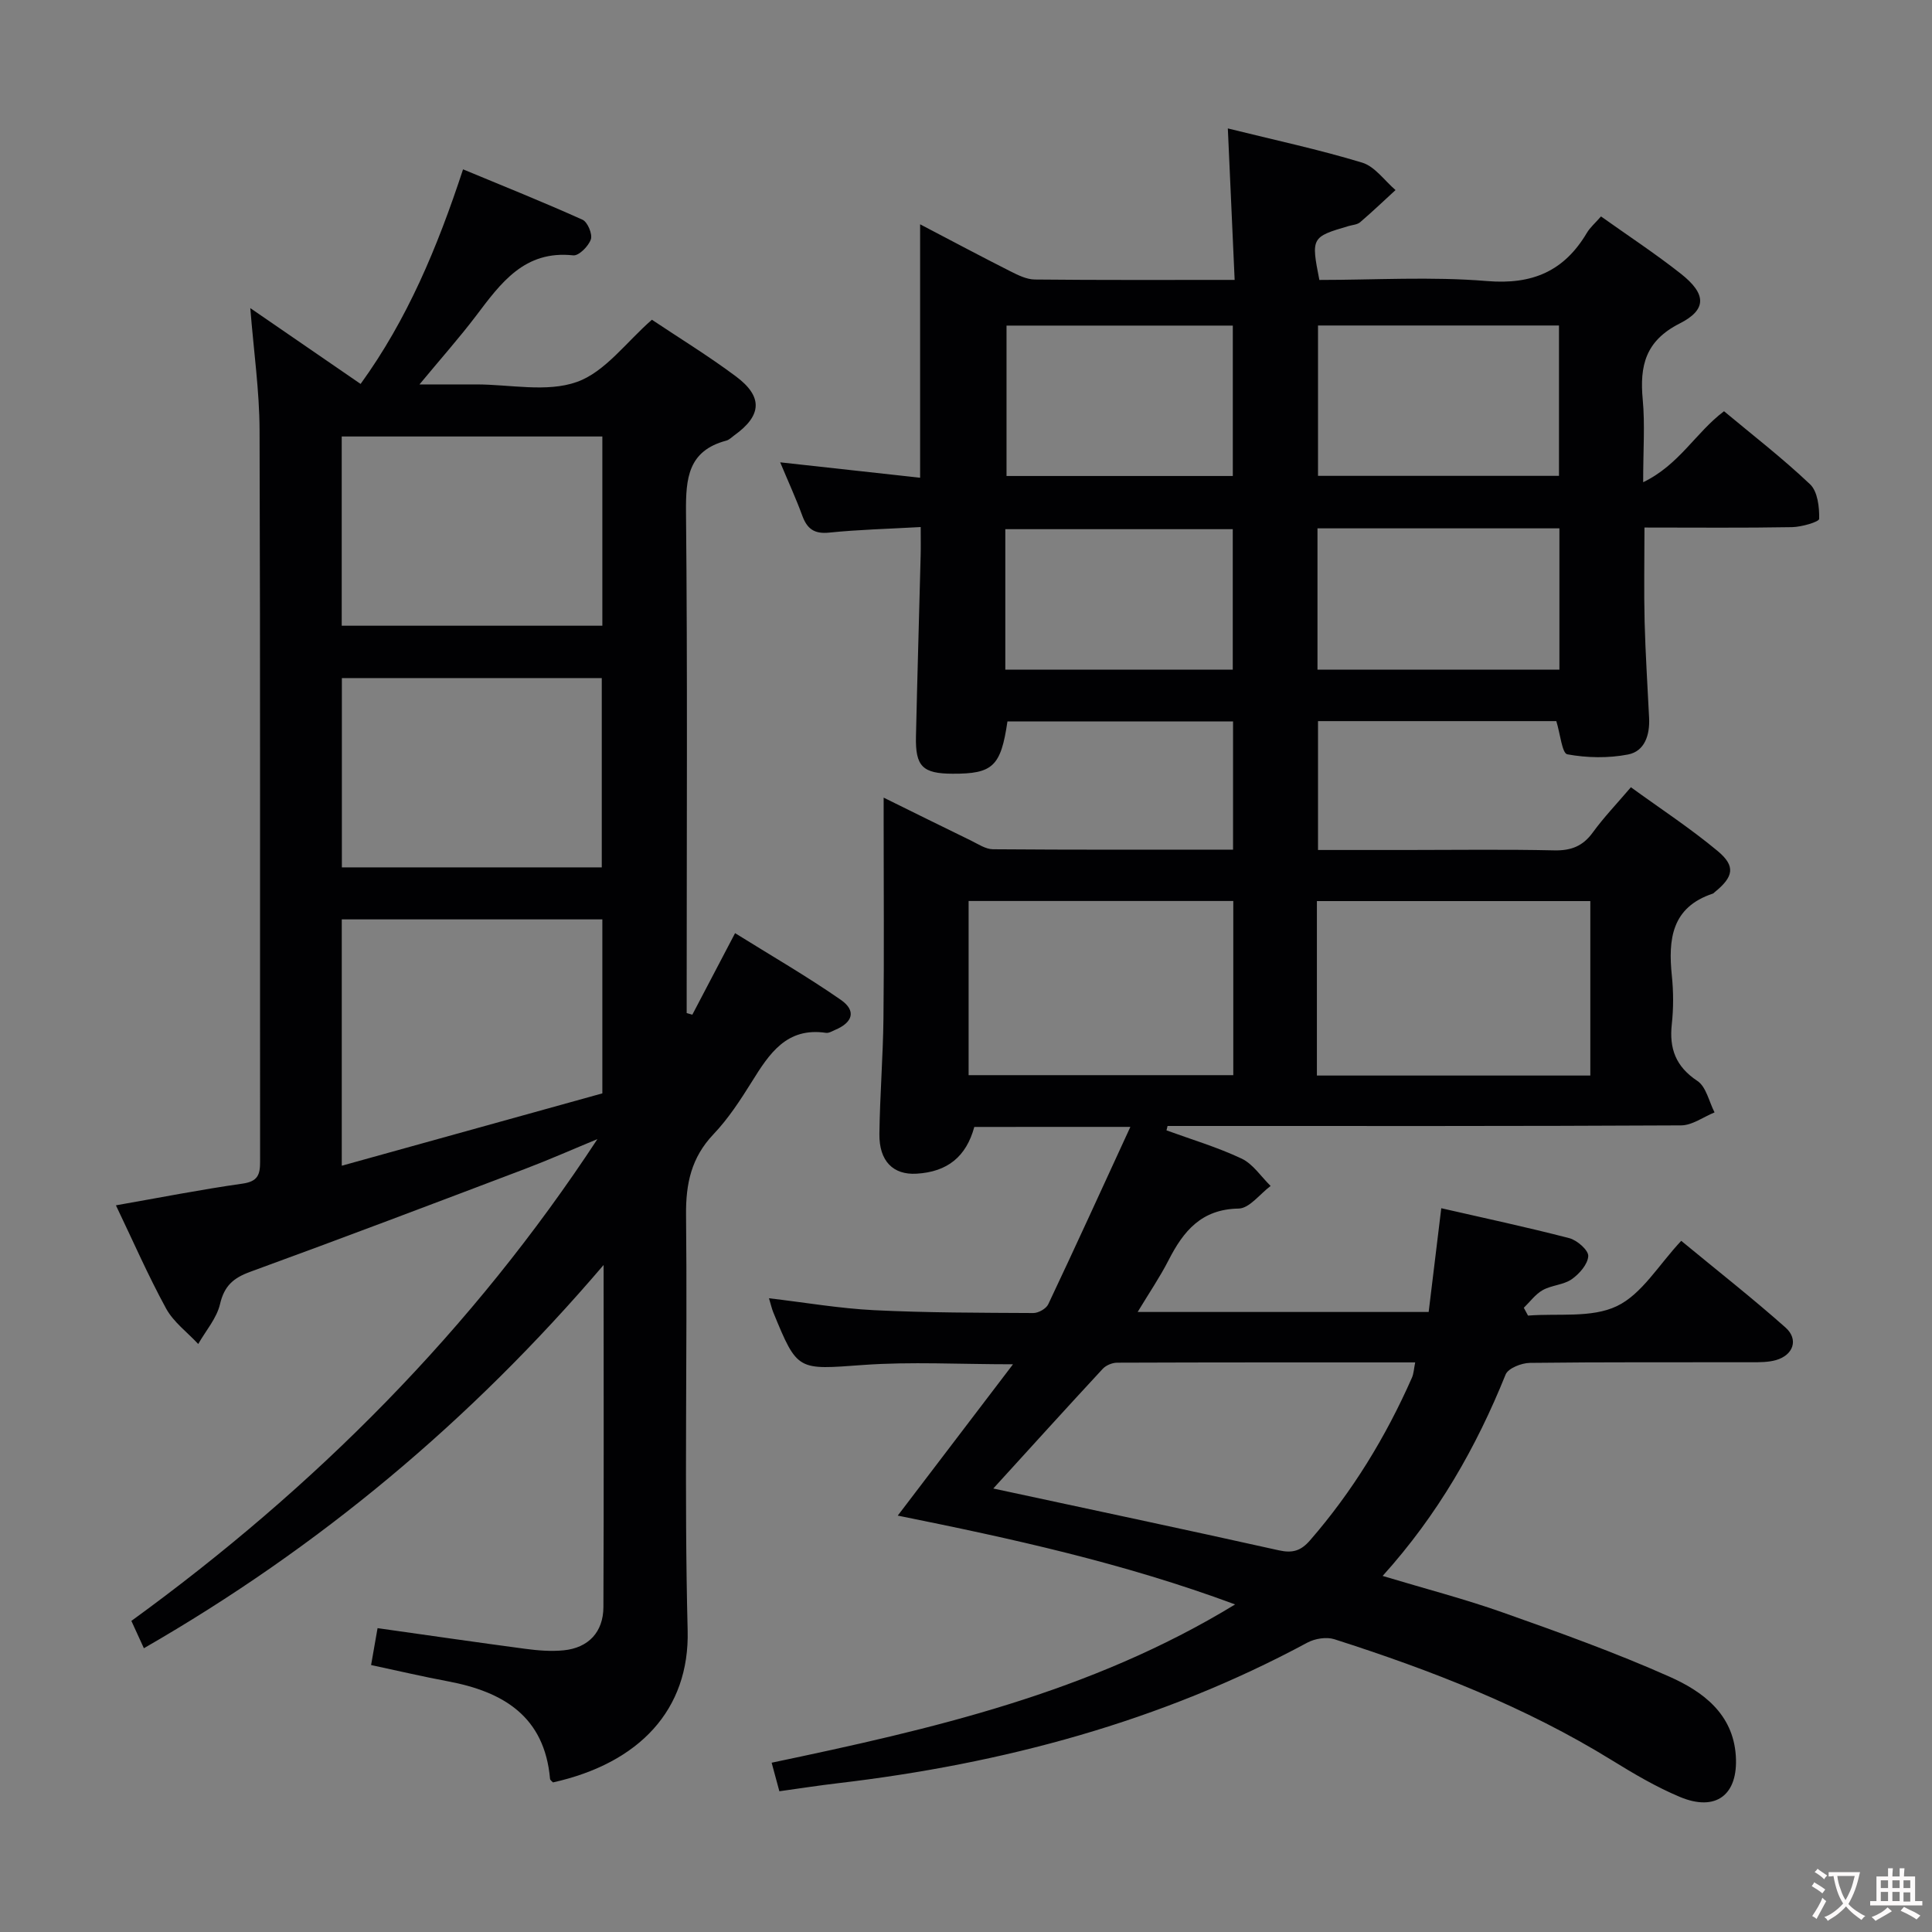 <svg enable-background="new 0 0 400 400" viewBox="0 0 400 400" xmlns="http://www.w3.org/2000/svg"><rect x="0" y="0" width="400" height="400" fill="#808080" stroke="none"/><path d="m316.36 272.38c6.2-.5 13.14.55 18.39-1.96 5.18-2.47 8.65-8.53 13.33-13.52 7.65 6.31 14.8 11.92 21.58 17.94 2.78 2.47 1.64 5.73-1.98 6.76-1.57.44-3.29.44-4.94.44-15.33.03-30.66-.06-45.99.13-1.74.02-4.5 1.11-5.03 2.41-6.08 15.08-14.01 29-25.46 41.7 8.76 2.64 17.03 4.78 25.06 7.63 11.56 4.09 23.14 8.25 34.33 13.23 6.86 3.05 13.15 7.66 13.73 16.36.54 8.14-4.13 11.67-11.61 8.52-4.88-2.05-9.51-4.78-14.03-7.57-17.97-11.09-37.46-18.66-57.46-25.06-1.64-.53-4.02-.15-5.59.69-30.42 16.39-63.12 25.11-97.24 29.12-3.95.46-7.88 1.08-12.09 1.66-.47-1.74-.94-3.46-1.6-5.91 33.07-6.94 65.86-14.41 95.96-32.77-23.2-8.61-46.38-13.66-69.85-18.39 7.89-10.36 15.59-20.47 23.86-31.33-11.19 0-21.14-.57-30.99.14-13.63.98-13.6 1.4-18.65-10.92-.31-.76-.48-1.57-.88-2.89 7.47.88 14.59 2.11 21.76 2.47 10.97.54 21.97.53 32.96.59 1.06.01 2.67-.9 3.1-1.82 5.65-11.94 11.13-23.97 17-36.72-11.77 0-22.04 0-32.31.01-1.68 6.16-5.56 9.3-11.95 9.68-4.84.29-7.77-2.59-7.7-8.23.1-7.98.75-15.95.84-23.93.15-13.33.04-26.66.04-39.99 0-1.62 0-3.23 0-5.71 6.5 3.2 12.26 6.07 18.06 8.88 1.48.72 3.05 1.8 4.58 1.81 16.46.13 32.92.08 49.7.08 0-9 0-17.59 0-26.54-15.64 0-31.18 0-46.71 0-1.36 9.29-3.02 10.86-11.37 10.82-6.19-.02-7.71-1.51-7.57-7.71.28-12.48.65-24.95.97-37.43.05-1.78.01-3.57.01-5.93-6.77.38-12.88.53-18.94 1.15-3.1.32-4.58-.78-5.58-3.52-1.3-3.55-2.89-7-4.57-11.03 9.83 1.08 19.12 2.1 28.97 3.19 0-17.51 0-34.45 0-52.47 6.77 3.54 12.69 6.7 18.67 9.72 1.59.8 3.37 1.69 5.07 1.71 13.49.14 26.98.08 41.38.08-.47-10.39-.92-20.54-1.41-31.36 9.58 2.38 18.81 4.35 27.81 7.08 2.64.8 4.63 3.73 6.91 5.68-2.43 2.23-4.82 4.51-7.33 6.66-.58.5-1.55.55-2.35.78-7.75 2.27-7.82 2.39-6.09 11.17 11.51 0 23.19-.73 34.72.23 9.41.78 15.96-2.06 20.66-9.97.66-1.12 1.71-2.01 2.93-3.41 5.58 3.97 11.24 7.69 16.54 11.87 5.25 4.14 5.47 7.4-.26 10.3-7.11 3.6-8.29 8.78-7.64 15.75.48 5.1.09 10.28.09 17.11 7.5-3.63 10.83-10.24 16.74-14.7 5.8 4.84 12.08 9.69 17.81 15.12 1.58 1.49 1.94 4.74 1.89 7.16-.01.63-3.63 1.68-5.61 1.72-9.98.18-19.97.08-30.56.08 0 6.69-.13 13.11.03 19.51.17 6.65.61 13.29.93 19.93.17 3.47-.89 6.88-4.36 7.55-4.08.79-8.5.71-12.58-.04-1.08-.2-1.46-4.24-2.27-6.87-16.01 0-32.45 0-49.34 0v26.68h18.39c10.17 0 20.33-.15 30.49.08 3.51.08 5.95-.86 8.02-3.72 2.24-3.08 4.9-5.86 7.88-9.35 6.07 4.41 12.29 8.48 17.97 13.21 3.77 3.14 3.28 5.35-.61 8.5-.13.1-.24.26-.39.31-8.56 2.83-9.27 9.47-8.49 17.03.34 3.3.35 6.69-.01 9.99-.56 5.09.82 8.8 5.3 11.77 1.82 1.21 2.4 4.28 3.55 6.51-2.31.94-4.62 2.68-6.94 2.69-33.66.18-67.32.12-100.98.12-1.78 0-3.55 0-5.33 0-.07.3-.15.61-.22.91 5.21 1.9 10.57 3.49 15.56 5.85 2.36 1.12 4.02 3.73 6 5.66-2.21 1.64-4.39 4.64-6.62 4.68-7.71.12-11.43 4.66-14.51 10.69-1.79 3.5-4.02 6.77-6.4 10.72h60.25c.86-7.04 1.71-14.08 2.61-21.48 8.86 2.03 17.74 3.92 26.51 6.2 1.62.42 3.99 2.51 3.92 3.71-.09 1.69-1.85 3.69-3.42 4.79-1.69 1.18-4.15 1.22-6 2.25-1.51.84-2.63 2.41-3.92 3.66.27.51.57 1.06.87 1.62zm-110.71 35.8c19.96 4.3 39.57 8.44 59.13 12.8 2.83.63 4.55.11 6.43-2.05 8.81-10.13 15.7-21.43 21.11-33.68.38-.85.41-1.86.68-3.18-20.79 0-41.24-.02-61.7.06-1.02 0-2.32.54-3 1.28-7.56 8.15-15.01 16.39-22.65 24.77zm67-85.5h56.61c0-12.16 0-24.06 0-36.12-19.01 0-37.7 0-56.61 0zm-17.31-36.14c-18.58 0-36.65 0-54.8 0v36.06h54.8c0-12.1 0-23.87 0-36.06zm67.43-119.15c-16.82 0-33.22 0-49.89 0v31.13h49.89c0-10.39 0-20.48 0-31.13zm-114.38.02v31.14h46.85c0-10.49 0-20.69 0-31.14-15.75 0-31.14 0-46.85 0zm114.47 41.98c-16.92 0-33.32 0-50.09 0v29.25h50.09c0-9.81 0-19.26 0-29.25zm-114.72 29.25h47.09c0-9.93 0-19.49 0-29.08-15.9 0-31.43 0-47.09 0z" fill="#010103"/><path d="m51.82 63.79c8.01 5.51 15.22 10.46 22.84 15.7 9.63-13.31 15.83-28.07 21.21-44.43 8.45 3.51 16.67 6.8 24.73 10.43 1.05.47 2.1 2.98 1.73 4.07-.48 1.41-2.49 3.43-3.64 3.31-10.13-1.1-15.01 5.75-20.14 12.53-3.4 4.48-7.15 8.7-11.7 14.19h7.76 4c7 0 14.6 1.7 20.82-.51 5.85-2.07 10.24-8.27 15.54-12.88 5.54 3.7 11.65 7.45 17.37 11.71 5.68 4.23 5.4 8.13-.32 12.23-.54.39-1.05.93-1.66 1.09-7.9 2.1-8.39 7.79-8.33 14.81.32 32.83.14 65.66.14 98.49v5.22l1.17.33c2.8-5.34 5.6-10.67 8.85-16.88 7.46 4.65 14.89 8.94 21.9 13.81 3.23 2.25 2.49 4.68-1.19 6.22-.61.26-1.3.7-1.88.61-8.17-1.21-11.75 4.32-15.36 10.12-2.37 3.8-4.87 7.64-7.94 10.87-4.59 4.83-5.75 10.22-5.68 16.73.3 28.66-.4 57.34.33 85.98.42 16.48-10.04 27.51-27.88 31.49-.21-.24-.59-.47-.61-.74-1.14-12.93-9.68-18.04-21.14-20.19-5.19-.97-10.33-2.18-15.91-3.37.45-2.58.87-4.95 1.34-7.64 10.33 1.46 20.45 2.93 30.58 4.28 2.62.35 5.34.57 7.96.31 5.12-.51 8.2-3.78 8.22-8.96.1-23.15.04-46.3.04-70.82-27.56 32.3-58.85 58.44-95.18 79.35-.9-1.97-1.7-3.71-2.59-5.66 38.06-27.64 70.61-60.31 96.49-99.75-4.99 2.06-9.94 4.25-14.99 6.17-18.94 7.18-37.88 14.37-56.91 21.31-3.5 1.28-5.36 2.92-6.24 6.69-.69 2.94-2.95 5.51-4.51 8.25-2.26-2.43-5.11-4.53-6.65-7.34-3.73-6.83-6.85-13.99-10.39-21.37 9.03-1.58 17.58-3.27 26.2-4.49 3.17-.45 3.66-1.84 3.65-4.57-.04-50.49.06-100.99-.11-151.48-.03-8.05-1.19-16.11-1.92-25.22zm18.94 177.56c18.41-5.11 36.23-10.06 53.95-14.98 0-12.5 0-24.24 0-36.02-18.16 0-36.02 0-53.95 0zm-.01-111.8h53.96c0-13.31 0-26.24 0-39.18-18.17 0-36.04 0-53.96 0zm53.84 50.03c0-13.5 0-26.4 0-39.19-18.16 0-35.91 0-53.81 0v39.19z" fill="#010103"/><g fill="#fcfafa"><path d="m377.9 391.2c-.2.3-.4.5-.6.8-.7-.6-1.4-1-2.2-1.5.2-.3.4-.5.5-.8.6.4 1.4.8 2.3 1.5zm-1.8 6.1c-.2-.2-.5-.4-.9-.6.4-.6.8-1.2 1.2-1.9s.7-1.3.9-1.9c.3.3.5.5.8.7-.7 1.3-1.4 2.6-2 3.7zm2.2-9c-.3.3-.5.5-.6.8-.6-.6-1.3-1.1-2-1.5.3-.3.5-.5.6-.7.6.5 1.3.9 2 1.4zm.3.2v-.9h2 4.5c-.3 1.3-.6 2.5-1 3.6s-.9 2.1-1.4 3c.4.5 1 1 1.6 1.4s1.2.8 1.9 1.1c-.3.2-.5.4-.8.8-.4-.3-1-.7-1.6-1.2s-1.2-1.1-1.6-1.6c-.5.6-1.1 1.1-1.7 1.6s-1.4.9-2.1 1.4c-.1-.3-.3-.5-.7-.8.6-.2 1.2-.5 1.9-1s1.4-1.1 2-1.8c-.5-.8-.9-1.6-1.2-2.5s-.6-2-.8-3.2c-.4.1-.7.1-1 .1zm2.5 2.7c.3 1 .7 1.7 1 2.2.3-.5.6-1.1 1-2s.6-1.9.9-3h-3.2-.4c.1.9.3 1.8.7 2.8z"/><path d="m396.5 388.5v1.5 3.6h1.5v.9c-.4 0-1 0-1.7 0h-7.9c-.5 0-.9 0-1.2 0v-.9h1.3v-3.5c0-.7 0-1.2 0-1.6h2.4c0-.8 0-1.4 0-1.7h1c0 .3-.1.8-.1 1.7h1.5c0-.8 0-1.4 0-1.7h1c0 .3-.1.9-.1 1.7zm-8.2 9.2c-.2-.3-.5-.5-.8-.8.8-.3 1.4-.6 1.9-.9s1-.7 1.4-1.1c.3.3.6.5.9.8-1.6 1-2.8 1.6-3.4 2zm2.6-6.8v-1.6h-1.5v1.6zm0 2.7v-1.9h-1.5v1.9zm2.4-2.7v-1.6h-1.5v1.6zm0 2.7v-1.9h-1.5v1.9zm.2 2 .7-.8c.4.2.9.5 1.6.8s1.3.7 1.8 1c-.3.3-.5.5-.8.8-.4-.3-1.5-1-3.3-1.8zm2-4.7v-1.6h-1.4v1.6zm0 2.8v-1.9h-1.4v1.9z"/></g></svg>